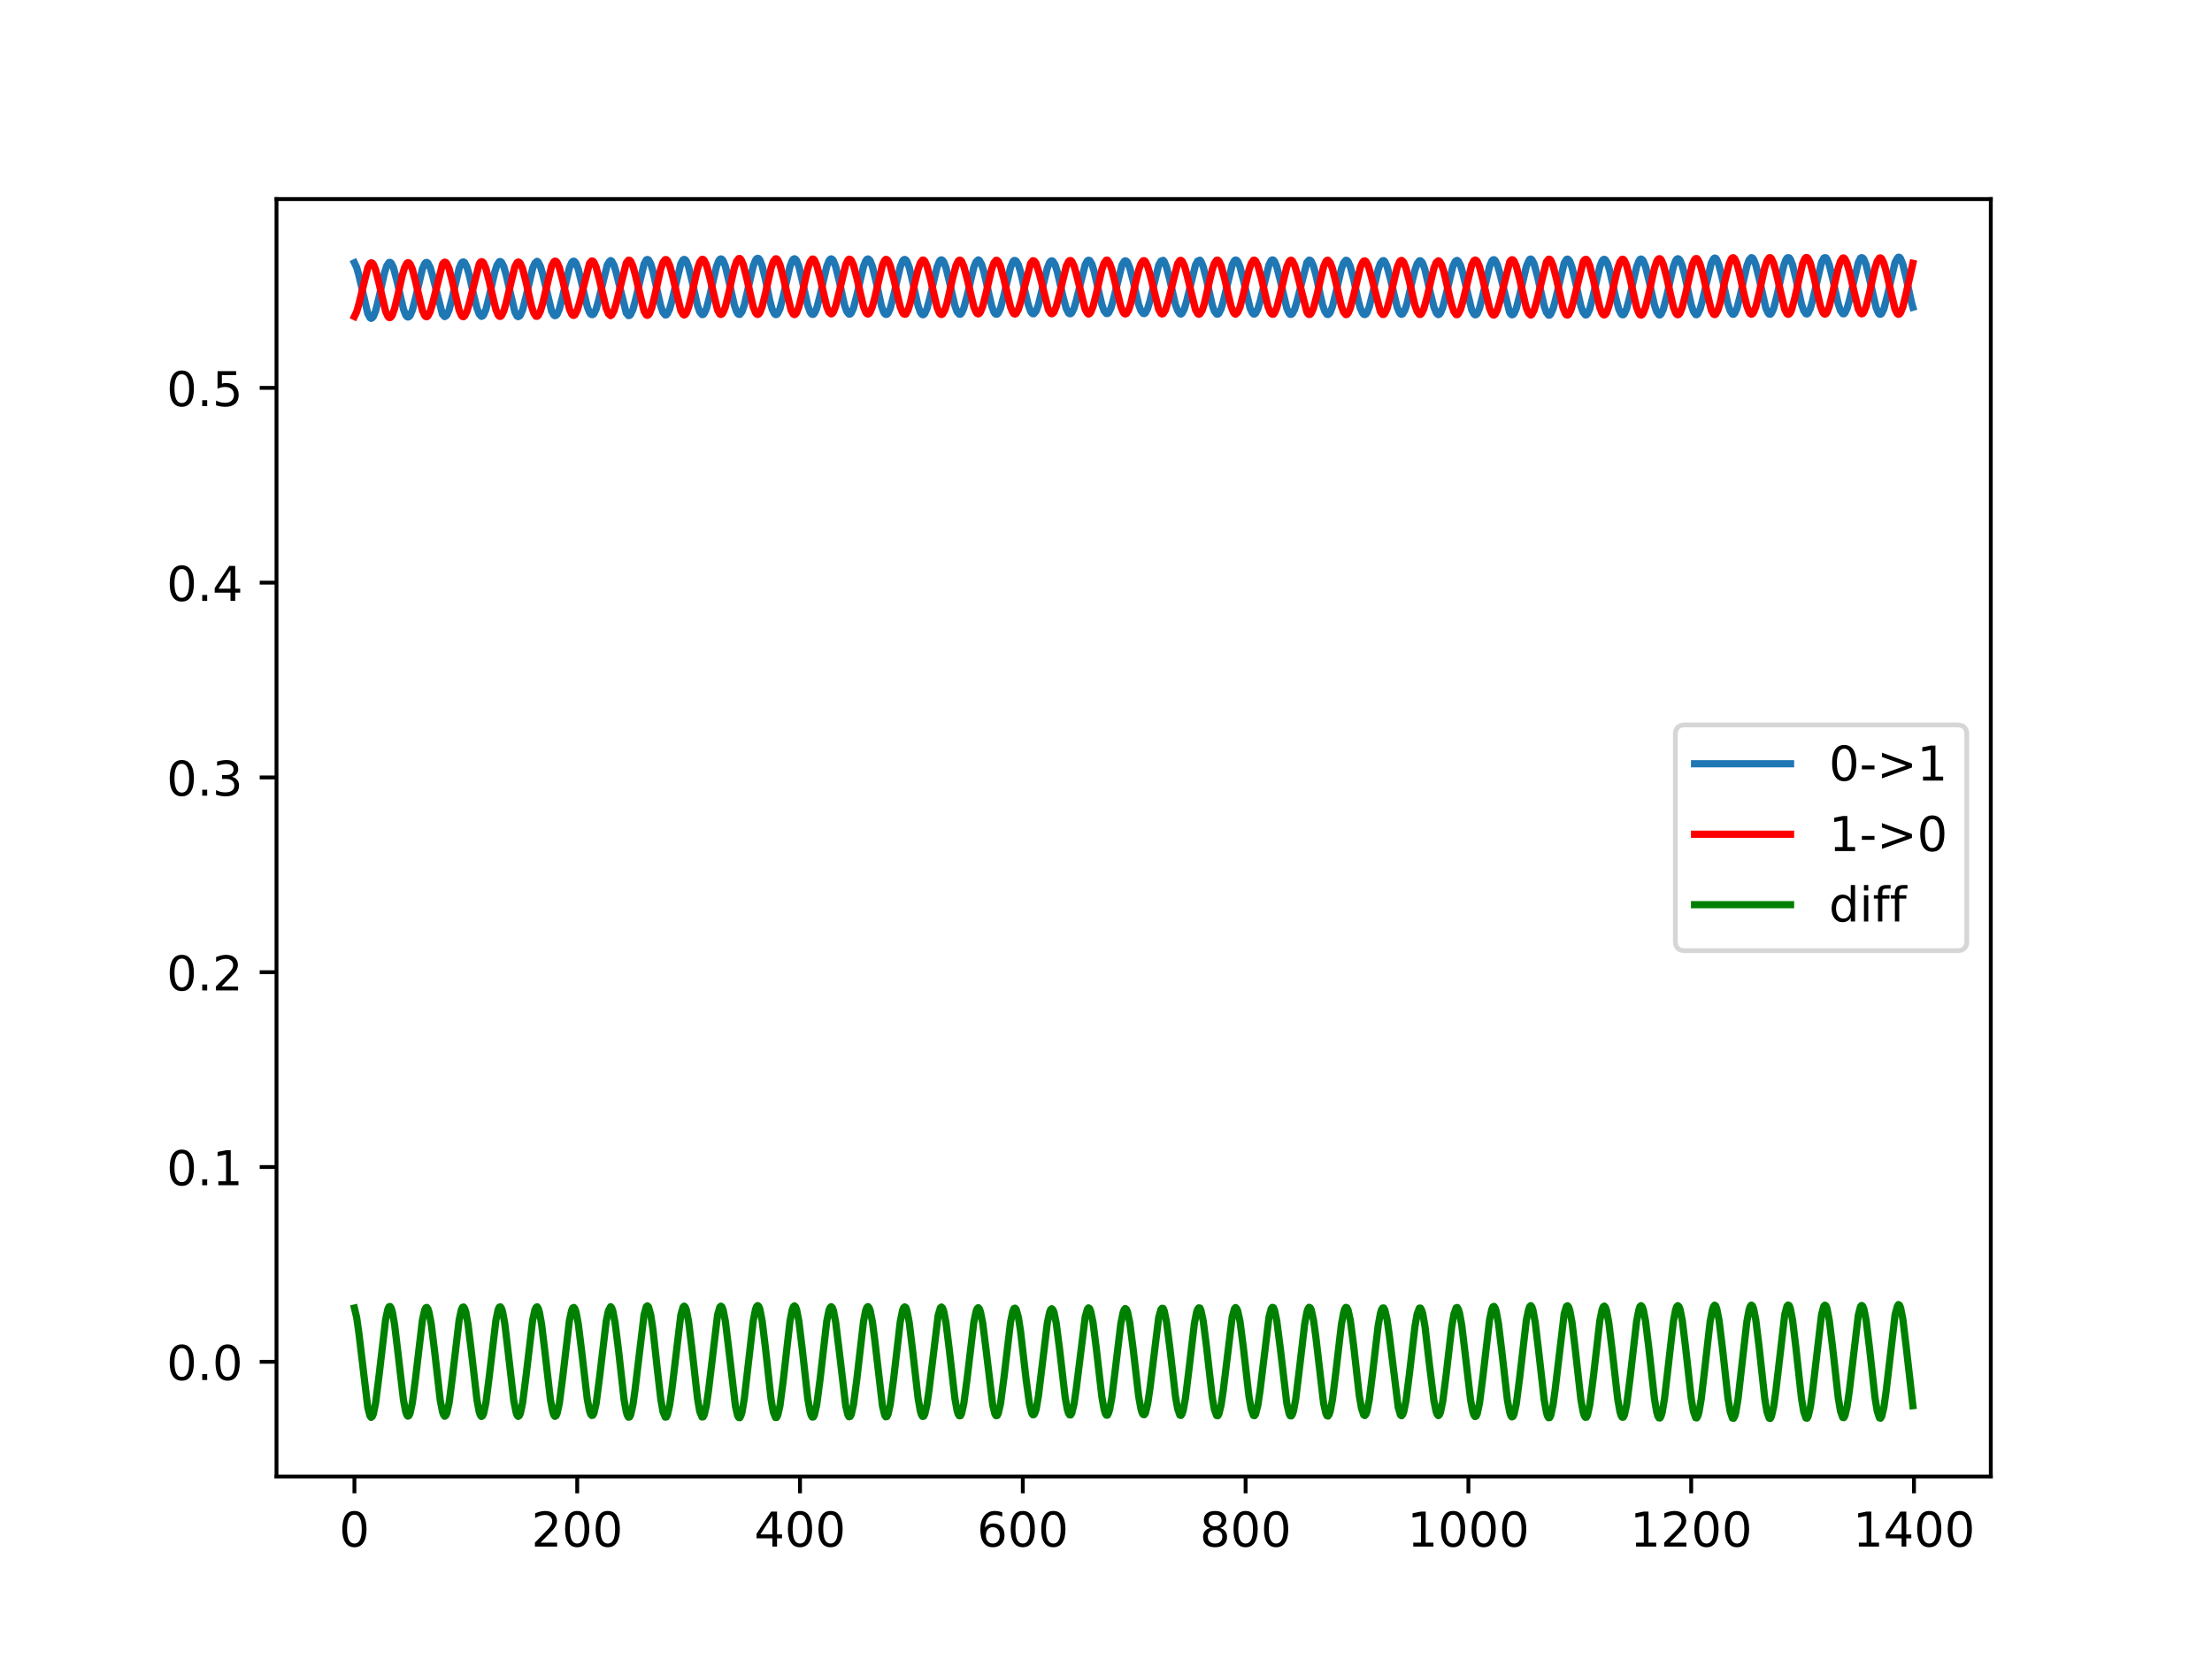 <?xml version="1.0" encoding="utf-8" standalone="no"?>
<!DOCTYPE svg PUBLIC "-//W3C//DTD SVG 1.1//EN"
  "http://www.w3.org/Graphics/SVG/1.1/DTD/svg11.dtd">
<!-- Created with matplotlib (https://matplotlib.org/) -->
<svg height="345.6pt" version="1.1" viewBox="0 0 460.8 345.6" width="460.8pt" xmlns="http://www.w3.org/2000/svg" xmlns:xlink="http://www.w3.org/1999/xlink">
 <defs>
  <style type="text/css">
*{stroke-linecap:butt;stroke-linejoin:round;}
  </style>
 </defs>
 <g id="figure_1">
  <g id="patch_1">
   <path d="M 0 345.6 
L 460.8 345.6 
L 460.8 0 
L 0 0 
z
" style="fill:#ffffff;"/>
  </g>
  <g id="axes_1">
   <g id="patch_2">
    <path d="M 57.6 307.584 
L 414.72 307.584 
L 414.72 41.472 
L 57.6 41.472 
z
" style="fill:#ffffff;"/>
   </g>
   <g id="matplotlib.axis_1">
    <g id="xtick_1">
     <g id="line2d_1">
      <defs>
       <path d="M 0 0 
L 0 3.5 
" id="mb3ea1d8e1c" style="stroke:#000000;stroke-width:0.8;"/>
      </defs>
      <g>
       <use style="stroke:#000000;stroke-width:0.8;" x="73.833" xlink:href="#mb3ea1d8e1c" y="307.584"/>
      </g>
     </g>
     <g id="text_1">
      <!-- 0 -->
      <defs>
       <path d="M 31.781 66.406 
Q 24.172 66.406 20.328 58.906 
Q 16.5 51.422 16.5 36.375 
Q 16.5 21.391 20.328 13.891 
Q 24.172 6.391 31.781 6.391 
Q 39.453 6.391 43.281 13.891 
Q 47.125 21.391 47.125 36.375 
Q 47.125 51.422 43.281 58.906 
Q 39.453 66.406 31.781 66.406 
z
M 31.781 74.219 
Q 44.047 74.219 50.516 64.516 
Q 56.984 54.828 56.984 36.375 
Q 56.984 17.969 50.516 8.266 
Q 44.047 -1.422 31.781 -1.422 
Q 19.531 -1.422 13.062 8.266 
Q 6.594 17.969 6.594 36.375 
Q 6.594 54.828 13.062 64.516 
Q 19.531 74.219 31.781 74.219 
z
" id="DejaVuSans-48"/>
      </defs>
      <g transform="translate(70.651 322.182)scale(0.1 -0.1)">
       <use xlink:href="#DejaVuSans-48"/>
      </g>
     </g>
    </g>
    <g id="xtick_2">
     <g id="line2d_2">
      <g>
       <use style="stroke:#000000;stroke-width:0.8;" x="120.245" xlink:href="#mb3ea1d8e1c" y="307.584"/>
      </g>
     </g>
     <g id="text_2">
      <!-- 200 -->
      <defs>
       <path d="M 19.188 8.297 
L 53.609 8.297 
L 53.609 0 
L 7.328 0 
L 7.328 8.297 
Q 12.938 14.109 22.625 23.891 
Q 32.328 33.688 34.812 36.531 
Q 39.547 41.844 41.422 45.531 
Q 43.312 49.219 43.312 52.781 
Q 43.312 58.594 39.234 62.25 
Q 35.156 65.922 28.609 65.922 
Q 23.969 65.922 18.812 64.312 
Q 13.672 62.703 7.812 59.422 
L 7.812 69.391 
Q 13.766 71.781 18.938 73 
Q 24.125 74.219 28.422 74.219 
Q 39.75 74.219 46.484 68.547 
Q 53.219 62.891 53.219 53.422 
Q 53.219 48.922 51.531 44.891 
Q 49.859 40.875 45.406 35.406 
Q 44.188 33.984 37.641 27.219 
Q 31.109 20.453 19.188 8.297 
z
" id="DejaVuSans-50"/>
      </defs>
      <g transform="translate(110.701 322.182)scale(0.1 -0.1)">
       <use xlink:href="#DejaVuSans-50"/>
       <use x="63.623" xlink:href="#DejaVuSans-48"/>
       <use x="127.246" xlink:href="#DejaVuSans-48"/>
      </g>
     </g>
    </g>
    <g id="xtick_3">
     <g id="line2d_3">
      <g>
       <use style="stroke:#000000;stroke-width:0.8;" x="166.657" xlink:href="#mb3ea1d8e1c" y="307.584"/>
      </g>
     </g>
     <g id="text_3">
      <!-- 400 -->
      <defs>
       <path d="M 37.797 64.312 
L 12.891 25.391 
L 37.797 25.391 
z
M 35.203 72.906 
L 47.609 72.906 
L 47.609 25.391 
L 58.016 25.391 
L 58.016 17.188 
L 47.609 17.188 
L 47.609 0 
L 37.797 0 
L 37.797 17.188 
L 4.891 17.188 
L 4.891 26.703 
z
" id="DejaVuSans-52"/>
      </defs>
      <g transform="translate(157.114 322.182)scale(0.1 -0.1)">
       <use xlink:href="#DejaVuSans-52"/>
       <use x="63.623" xlink:href="#DejaVuSans-48"/>
       <use x="127.246" xlink:href="#DejaVuSans-48"/>
      </g>
     </g>
    </g>
    <g id="xtick_4">
     <g id="line2d_4">
      <g>
       <use style="stroke:#000000;stroke-width:0.8;" x="213.07" xlink:href="#mb3ea1d8e1c" y="307.584"/>
      </g>
     </g>
     <g id="text_4">
      <!-- 600 -->
      <defs>
       <path d="M 33.016 40.375 
Q 26.375 40.375 22.484 35.828 
Q 18.609 31.297 18.609 23.391 
Q 18.609 15.531 22.484 10.953 
Q 26.375 6.391 33.016 6.391 
Q 39.656 6.391 43.531 10.953 
Q 47.406 15.531 47.406 23.391 
Q 47.406 31.297 43.531 35.828 
Q 39.656 40.375 33.016 40.375 
z
M 52.594 71.297 
L 52.594 62.312 
Q 48.875 64.062 45.094 64.984 
Q 41.312 65.922 37.594 65.922 
Q 27.828 65.922 22.672 59.328 
Q 17.531 52.734 16.797 39.406 
Q 19.672 43.656 24.016 45.922 
Q 28.375 48.188 33.594 48.188 
Q 44.578 48.188 50.953 41.516 
Q 57.328 34.859 57.328 23.391 
Q 57.328 12.156 50.688 5.359 
Q 44.047 -1.422 33.016 -1.422 
Q 20.359 -1.422 13.672 8.266 
Q 6.984 17.969 6.984 36.375 
Q 6.984 53.656 15.188 63.938 
Q 23.391 74.219 37.203 74.219 
Q 40.922 74.219 44.703 73.484 
Q 48.484 72.75 52.594 71.297 
z
" id="DejaVuSans-54"/>
      </defs>
      <g transform="translate(203.526 322.182)scale(0.1 -0.1)">
       <use xlink:href="#DejaVuSans-54"/>
       <use x="63.623" xlink:href="#DejaVuSans-48"/>
       <use x="127.246" xlink:href="#DejaVuSans-48"/>
      </g>
     </g>
    </g>
    <g id="xtick_5">
     <g id="line2d_5">
      <g>
       <use style="stroke:#000000;stroke-width:0.8;" x="259.482" xlink:href="#mb3ea1d8e1c" y="307.584"/>
      </g>
     </g>
     <g id="text_5">
      <!-- 800 -->
      <defs>
       <path d="M 31.781 34.625 
Q 24.75 34.625 20.719 30.859 
Q 16.703 27.094 16.703 20.516 
Q 16.703 13.922 20.719 10.156 
Q 24.75 6.391 31.781 6.391 
Q 38.812 6.391 42.859 10.172 
Q 46.922 13.969 46.922 20.516 
Q 46.922 27.094 42.891 30.859 
Q 38.875 34.625 31.781 34.625 
z
M 21.922 38.812 
Q 15.578 40.375 12.031 44.719 
Q 8.5 49.078 8.5 55.328 
Q 8.5 64.062 14.719 69.141 
Q 20.953 74.219 31.781 74.219 
Q 42.672 74.219 48.875 69.141 
Q 55.078 64.062 55.078 55.328 
Q 55.078 49.078 51.531 44.719 
Q 48 40.375 41.703 38.812 
Q 48.828 37.156 52.797 32.312 
Q 56.781 27.484 56.781 20.516 
Q 56.781 9.906 50.312 4.234 
Q 43.844 -1.422 31.781 -1.422 
Q 19.734 -1.422 13.25 4.234 
Q 6.781 9.906 6.781 20.516 
Q 6.781 27.484 10.781 32.312 
Q 14.797 37.156 21.922 38.812 
z
M 18.312 54.391 
Q 18.312 48.734 21.844 45.562 
Q 25.391 42.391 31.781 42.391 
Q 38.141 42.391 41.719 45.562 
Q 45.312 48.734 45.312 54.391 
Q 45.312 60.062 41.719 63.234 
Q 38.141 66.406 31.781 66.406 
Q 25.391 66.406 21.844 63.234 
Q 18.312 60.062 18.312 54.391 
z
" id="DejaVuSans-56"/>
      </defs>
      <g transform="translate(249.938 322.182)scale(0.1 -0.1)">
       <use xlink:href="#DejaVuSans-56"/>
       <use x="63.623" xlink:href="#DejaVuSans-48"/>
       <use x="127.246" xlink:href="#DejaVuSans-48"/>
      </g>
     </g>
    </g>
    <g id="xtick_6">
     <g id="line2d_6">
      <g>
       <use style="stroke:#000000;stroke-width:0.8;" x="305.895" xlink:href="#mb3ea1d8e1c" y="307.584"/>
      </g>
     </g>
     <g id="text_6">
      <!-- 1000 -->
      <defs>
       <path d="M 12.406 8.297 
L 28.516 8.297 
L 28.516 63.922 
L 10.984 60.406 
L 10.984 69.391 
L 28.422 72.906 
L 38.281 72.906 
L 38.281 8.297 
L 54.391 8.297 
L 54.391 0 
L 12.406 0 
z
" id="DejaVuSans-49"/>
      </defs>
      <g transform="translate(293.17 322.182)scale(0.1 -0.1)">
       <use xlink:href="#DejaVuSans-49"/>
       <use x="63.623" xlink:href="#DejaVuSans-48"/>
       <use x="127.246" xlink:href="#DejaVuSans-48"/>
       <use x="190.869" xlink:href="#DejaVuSans-48"/>
      </g>
     </g>
    </g>
    <g id="xtick_7">
     <g id="line2d_7">
      <g>
       <use style="stroke:#000000;stroke-width:0.8;" x="352.307" xlink:href="#mb3ea1d8e1c" y="307.584"/>
      </g>
     </g>
     <g id="text_7">
      <!-- 1200 -->
      <g transform="translate(339.582 322.182)scale(0.1 -0.1)">
       <use xlink:href="#DejaVuSans-49"/>
       <use x="63.623" xlink:href="#DejaVuSans-50"/>
       <use x="127.246" xlink:href="#DejaVuSans-48"/>
       <use x="190.869" xlink:href="#DejaVuSans-48"/>
      </g>
     </g>
    </g>
    <g id="xtick_8">
     <g id="line2d_8">
      <g>
       <use style="stroke:#000000;stroke-width:0.8;" x="398.719" xlink:href="#mb3ea1d8e1c" y="307.584"/>
      </g>
     </g>
     <g id="text_8">
      <!-- 1400 -->
      <g transform="translate(385.994 322.182)scale(0.1 -0.1)">
       <use xlink:href="#DejaVuSans-49"/>
       <use x="63.623" xlink:href="#DejaVuSans-52"/>
       <use x="127.246" xlink:href="#DejaVuSans-48"/>
       <use x="190.869" xlink:href="#DejaVuSans-48"/>
      </g>
     </g>
    </g>
   </g>
   <g id="matplotlib.axis_2">
    <g id="ytick_1">
     <g id="line2d_9">
      <defs>
       <path d="M 0 0 
L -3.5 0 
" id="m612d219855" style="stroke:#000000;stroke-width:0.8;"/>
      </defs>
      <g>
       <use style="stroke:#000000;stroke-width:0.8;" x="57.6" xlink:href="#m612d219855" y="283.682"/>
      </g>
     </g>
     <g id="text_9">
      <!-- 0.0 -->
      <defs>
       <path d="M 10.688 12.406 
L 21 12.406 
L 21 0 
L 10.688 0 
z
" id="DejaVuSans-46"/>
      </defs>
      <g transform="translate(34.697 287.482)scale(0.1 -0.1)">
       <use xlink:href="#DejaVuSans-48"/>
       <use x="63.623" xlink:href="#DejaVuSans-46"/>
       <use x="95.41" xlink:href="#DejaVuSans-48"/>
      </g>
     </g>
    </g>
    <g id="ytick_2">
     <g id="line2d_10">
      <g>
       <use style="stroke:#000000;stroke-width:0.8;" x="57.6" xlink:href="#m612d219855" y="243.107"/>
      </g>
     </g>
     <g id="text_10">
      <!-- 0.1 -->
      <g transform="translate(34.697 246.906)scale(0.1 -0.1)">
       <use xlink:href="#DejaVuSans-48"/>
       <use x="63.623" xlink:href="#DejaVuSans-46"/>
       <use x="95.41" xlink:href="#DejaVuSans-49"/>
      </g>
     </g>
    </g>
    <g id="ytick_3">
     <g id="line2d_11">
      <g>
       <use style="stroke:#000000;stroke-width:0.8;" x="57.6" xlink:href="#m612d219855" y="202.531"/>
      </g>
     </g>
     <g id="text_11">
      <!-- 0.2 -->
      <g transform="translate(34.697 206.33)scale(0.1 -0.1)">
       <use xlink:href="#DejaVuSans-48"/>
       <use x="63.623" xlink:href="#DejaVuSans-46"/>
       <use x="95.41" xlink:href="#DejaVuSans-50"/>
      </g>
     </g>
    </g>
    <g id="ytick_4">
     <g id="line2d_12">
      <g>
       <use style="stroke:#000000;stroke-width:0.8;" x="57.6" xlink:href="#m612d219855" y="161.955"/>
      </g>
     </g>
     <g id="text_12">
      <!-- 0.3 -->
      <defs>
       <path d="M 40.578 39.312 
Q 47.656 37.797 51.625 33 
Q 55.609 28.219 55.609 21.188 
Q 55.609 10.406 48.188 4.484 
Q 40.766 -1.422 27.094 -1.422 
Q 22.516 -1.422 17.656 -0.516 
Q 12.797 0.391 7.625 2.203 
L 7.625 11.719 
Q 11.719 9.328 16.594 8.109 
Q 21.484 6.891 26.812 6.891 
Q 36.078 6.891 40.938 10.547 
Q 45.797 14.203 45.797 21.188 
Q 45.797 27.641 41.281 31.266 
Q 36.766 34.906 28.719 34.906 
L 20.219 34.906 
L 20.219 43.016 
L 29.109 43.016 
Q 36.375 43.016 40.234 45.922 
Q 44.094 48.828 44.094 54.297 
Q 44.094 59.906 40.109 62.906 
Q 36.141 65.922 28.719 65.922 
Q 24.656 65.922 20.016 65.031 
Q 15.375 64.156 9.812 62.312 
L 9.812 71.094 
Q 15.438 72.656 20.344 73.438 
Q 25.25 74.219 29.594 74.219 
Q 40.828 74.219 47.359 69.109 
Q 53.906 64.016 53.906 55.328 
Q 53.906 49.266 50.438 45.094 
Q 46.969 40.922 40.578 39.312 
z
" id="DejaVuSans-51"/>
      </defs>
      <g transform="translate(34.697 165.754)scale(0.1 -0.1)">
       <use xlink:href="#DejaVuSans-48"/>
       <use x="63.623" xlink:href="#DejaVuSans-46"/>
       <use x="95.41" xlink:href="#DejaVuSans-51"/>
      </g>
     </g>
    </g>
    <g id="ytick_5">
     <g id="line2d_13">
      <g>
       <use style="stroke:#000000;stroke-width:0.8;" x="57.6" xlink:href="#m612d219855" y="121.379"/>
      </g>
     </g>
     <g id="text_13">
      <!-- 0.4 -->
      <g transform="translate(34.697 125.179)scale(0.1 -0.1)">
       <use xlink:href="#DejaVuSans-48"/>
       <use x="63.623" xlink:href="#DejaVuSans-46"/>
       <use x="95.41" xlink:href="#DejaVuSans-52"/>
      </g>
     </g>
    </g>
    <g id="ytick_6">
     <g id="line2d_14">
      <g>
       <use style="stroke:#000000;stroke-width:0.8;" x="57.6" xlink:href="#m612d219855" y="80.804"/>
      </g>
     </g>
     <g id="text_14">
      <!-- 0.5 -->
      <defs>
       <path d="M 10.797 72.906 
L 49.516 72.906 
L 49.516 64.594 
L 19.828 64.594 
L 19.828 46.734 
Q 21.969 47.469 24.109 47.828 
Q 26.266 48.188 28.422 48.188 
Q 40.625 48.188 47.75 41.5 
Q 54.891 34.812 54.891 23.391 
Q 54.891 11.625 47.562 5.094 
Q 40.234 -1.422 26.906 -1.422 
Q 22.312 -1.422 17.547 -0.641 
Q 12.797 0.141 7.719 1.703 
L 7.719 11.625 
Q 12.109 9.234 16.797 8.062 
Q 21.484 6.891 26.703 6.891 
Q 35.156 6.891 40.078 11.328 
Q 45.016 15.766 45.016 23.391 
Q 45.016 31 40.078 35.438 
Q 35.156 39.891 26.703 39.891 
Q 22.75 39.891 18.812 39.016 
Q 14.891 38.141 10.797 36.281 
z
" id="DejaVuSans-53"/>
      </defs>
      <g transform="translate(34.697 84.603)scale(0.1 -0.1)">
       <use xlink:href="#DejaVuSans-48"/>
       <use x="63.623" xlink:href="#DejaVuSans-46"/>
       <use x="95.41" xlink:href="#DejaVuSans-53"/>
      </g>
     </g>
    </g>
   </g>
   <g id="line2d_15">
    <path clip-path="url(#p053cbc440d)" d="M 73.833 54.746 
L 74.297 55.715 
L 74.761 57.345 
L 76.617 65.317 
L 77.082 66.191 
L 77.314 66.33 
L 77.546 66.206 
L 77.778 65.93 
L 78.242 64.796 
L 78.938 62.012 
L 80.098 56.81 
L 80.563 55.391 
L 81.027 54.689 
L 81.259 54.648 
L 81.491 54.815 
L 81.955 55.734 
L 82.651 58.346 
L 84.043 64.385 
L 84.508 65.601 
L 84.74 65.928 
L 84.972 66.047 
L 85.204 65.969 
L 85.436 65.72 
L 85.9 64.632 
L 86.596 61.943 
L 87.989 56.035 
L 88.453 54.968 
L 88.685 54.715 
L 88.917 54.663 
L 89.149 54.818 
L 89.613 55.708 
L 90.077 57.273 
L 92.166 65.462 
L 92.63 65.959 
L 92.862 65.858 
L 93.094 65.628 
L 93.558 64.544 
L 94.254 61.825 
L 95.647 55.904 
L 96.111 54.831 
L 96.343 54.605 
L 96.575 54.561 
L 96.807 54.726 
L 97.271 55.642 
L 97.735 57.227 
L 98.663 61.38 
L 99.36 64.199 
L 99.824 65.426 
L 100.288 65.907 
L 100.52 65.825 
L 100.752 65.587 
L 101.216 64.492 
L 101.912 61.764 
L 103.073 56.654 
L 103.537 55.235 
L 104.001 54.521 
L 104.233 54.474 
L 104.465 54.629 
L 104.929 55.505 
L 105.393 57.09 
L 107.25 64.982 
L 107.714 65.861 
L 107.946 65.965 
L 108.178 65.875 
L 108.41 65.635 
L 108.874 64.551 
L 109.57 61.819 
L 110.963 55.887 
L 111.427 54.828 
L 111.891 54.43 
L 112.123 54.592 
L 112.587 55.517 
L 113.051 57.085 
L 114.908 64.781 
L 115.372 65.649 
L 115.604 65.769 
L 115.836 65.699 
L 116.068 65.454 
L 116.532 64.368 
L 117.228 61.65 
L 118.621 55.772 
L 119.085 54.701 
L 119.317 54.453 
L 119.549 54.4 
L 119.781 54.552 
L 120.013 54.898 
L 120.477 56.13 
L 121.173 58.965 
L 122.334 63.867 
L 122.798 65.07 
L 123.03 65.411 
L 123.262 65.542 
L 123.494 65.536 
L 123.726 65.355 
L 124.19 64.371 
L 124.654 62.719 
L 126.511 55.169 
L 126.975 54.438 
L 127.207 54.277 
L 127.439 54.409 
L 127.903 55.247 
L 128.367 56.767 
L 130.456 65.197 
L 130.92 65.749 
L 131.152 65.719 
L 131.384 65.493 
L 131.848 64.465 
L 132.312 62.791 
L 134.169 55.008 
L 134.633 54.143 
L 134.865 54.046 
L 135.097 54.144 
L 135.561 54.953 
L 136.025 56.508 
L 136.954 60.731 
L 137.65 63.758 
L 138.114 65.072 
L 138.578 65.609 
L 138.81 65.591 
L 139.042 65.354 
L 139.506 64.347 
L 139.97 62.683 
L 141.827 54.938 
L 142.291 54.131 
L 142.523 54.032 
L 142.755 54.132 
L 142.987 54.431 
L 143.451 55.619 
L 144.147 58.468 
L 145.308 63.645 
L 145.772 64.982 
L 146.236 65.539 
L 146.468 65.522 
L 146.7 65.301 
L 147.164 64.285 
L 147.86 61.613 
L 149.253 55.528 
L 149.717 54.334 
L 149.949 54.027 
L 150.181 53.927 
L 150.413 54.019 
L 150.645 54.312 
L 151.109 55.477 
L 152.038 59.388 
L 152.966 63.539 
L 153.43 64.883 
L 153.662 65.312 
L 153.894 65.483 
L 154.126 65.501 
L 154.59 64.896 
L 155.054 63.526 
L 155.751 60.511 
L 156.911 55.427 
L 157.375 54.227 
L 157.607 53.914 
L 157.839 53.806 
L 158.071 53.874 
L 158.303 54.175 
L 158.767 55.374 
L 159.464 58.266 
L 160.392 62.732 
L 160.856 64.385 
L 161.32 65.348 
L 161.552 65.537 
L 161.784 65.526 
L 162.016 65.3 
L 162.48 64.3 
L 163.177 61.622 
L 164.569 55.5 
L 165.033 54.306 
L 165.265 53.999 
L 165.497 53.896 
L 165.729 54.001 
L 165.961 54.294 
L 166.425 55.485 
L 167.122 58.448 
L 168.282 63.651 
L 168.746 64.953 
L 168.978 65.331 
L 169.21 65.493 
L 169.442 65.478 
L 169.674 65.239 
L 170.138 64.215 
L 170.835 61.544 
L 172.227 55.488 
L 172.691 54.324 
L 172.923 54.024 
L 173.155 53.921 
L 173.387 54.028 
L 173.619 54.326 
L 174.083 55.517 
L 174.78 58.367 
L 175.94 63.619 
L 176.404 64.892 
L 176.868 65.448 
L 177.1 65.428 
L 177.332 65.216 
L 177.796 64.188 
L 178.493 61.521 
L 179.885 55.489 
L 180.349 54.331 
L 180.581 54.031 
L 180.813 53.936 
L 181.045 54.049 
L 181.277 54.339 
L 181.741 55.535 
L 182.438 58.371 
L 183.598 63.657 
L 184.062 64.968 
L 184.294 65.346 
L 184.526 65.504 
L 184.758 65.482 
L 184.99 65.267 
L 185.454 64.243 
L 186.151 61.592 
L 187.543 55.573 
L 188.007 54.421 
L 188.239 54.125 
L 188.471 54.037 
L 188.703 54.146 
L 188.935 54.462 
L 189.4 55.659 
L 189.864 57.547 
L 191.256 63.712 
L 191.72 65.028 
L 191.952 65.404 
L 192.184 65.563 
L 192.416 65.536 
L 192.648 65.311 
L 193.113 64.287 
L 193.809 61.629 
L 195.201 55.648 
L 195.665 54.506 
L 195.897 54.21 
L 196.129 54.121 
L 196.361 54.248 
L 196.593 54.556 
L 197.058 55.738 
L 197.754 58.591 
L 198.914 63.669 
L 199.378 64.955 
L 199.842 65.465 
L 200.074 65.464 
L 200.306 65.246 
L 200.771 64.215 
L 201.467 61.604 
L 202.859 55.692 
L 203.323 54.557 
L 203.787 54.134 
L 204.019 54.244 
L 204.484 55.066 
L 204.948 56.555 
L 206.108 61.684 
L 206.572 63.688 
L 207.036 64.954 
L 207.268 65.314 
L 207.5 65.457 
L 207.732 65.438 
L 207.964 65.213 
L 208.429 64.196 
L 209.125 61.566 
L 210.517 55.686 
L 210.981 54.566 
L 211.213 54.278 
L 211.445 54.257 
L 211.677 54.374 
L 212.142 55.149 
L 212.606 56.656 
L 213.534 60.69 
L 214.23 63.583 
L 214.694 64.851 
L 214.926 65.208 
L 215.158 65.361 
L 215.39 65.347 
L 215.855 64.79 
L 216.319 63.486 
L 217.015 60.642 
L 218.175 55.838 
L 218.639 54.712 
L 218.871 54.418 
L 219.103 54.323 
L 219.336 54.426 
L 219.8 55.155 
L 220.264 56.633 
L 221.424 61.695 
L 222.12 64.284 
L 222.584 65.199 
L 222.816 65.358 
L 223.049 65.35 
L 223.281 65.15 
L 223.745 64.199 
L 224.209 62.613 
L 226.065 55.115 
L 226.529 54.313 
L 226.761 54.205 
L 226.994 54.255 
L 227.458 55.008 
L 227.922 56.484 
L 228.85 60.562 
L 229.546 63.489 
L 230.01 64.763 
L 230.474 65.318 
L 230.707 65.319 
L 230.939 65.164 
L 231.403 64.245 
L 231.867 62.681 
L 233.723 55.229 
L 234.187 54.432 
L 234.42 54.318 
L 234.652 54.405 
L 234.884 54.649 
L 235.348 55.781 
L 236.044 58.488 
L 237.204 63.455 
L 237.668 64.708 
L 238.133 65.294 
L 238.365 65.332 
L 238.597 65.206 
L 239.061 64.317 
L 239.525 62.775 
L 241.381 55.231 
L 241.846 54.399 
L 242.31 54.231 
L 242.542 54.501 
L 243.006 55.64 
L 243.702 58.354 
L 244.862 63.45 
L 245.326 64.707 
L 245.791 65.374 
L 246.023 65.423 
L 246.255 65.253 
L 246.719 64.351 
L 247.183 62.794 
L 249.039 55.213 
L 249.504 54.375 
L 249.968 54.199 
L 250.2 54.473 
L 250.664 55.6 
L 251.36 58.319 
L 252.52 63.511 
L 252.984 64.832 
L 253.449 65.423 
L 253.681 65.449 
L 253.913 65.273 
L 254.377 64.351 
L 254.841 62.773 
L 256.697 55.138 
L 257.162 54.289 
L 257.394 54.157 
L 257.626 54.228 
L 257.858 54.499 
L 258.322 55.586 
L 259.018 58.324 
L 260.41 64.18 
L 260.875 65.169 
L 261.107 65.402 
L 261.339 65.423 
L 261.571 65.258 
L 262.035 64.35 
L 262.499 62.79 
L 264.356 55.131 
L 264.82 54.265 
L 265.052 54.133 
L 265.284 54.196 
L 265.516 54.461 
L 265.98 55.588 
L 266.676 58.308 
L 268.069 64.242 
L 268.533 65.251 
L 268.765 65.493 
L 268.997 65.489 
L 269.229 65.333 
L 269.693 64.454 
L 270.157 62.896 
L 272.246 54.69 
L 272.71 54.182 
L 272.942 54.231 
L 273.174 54.454 
L 273.638 55.519 
L 274.102 57.186 
L 275.494 63.432 
L 275.959 64.801 
L 276.423 65.478 
L 276.655 65.524 
L 276.887 65.372 
L 277.119 65.038 
L 277.583 63.808 
L 278.279 60.999 
L 279.44 56.009 
L 279.904 54.741 
L 280.368 54.215 
L 280.6 54.259 
L 280.832 54.499 
L 281.296 55.529 
L 281.992 58.191 
L 282.92 62.507 
L 283.385 64.213 
L 283.849 65.204 
L 284.081 65.469 
L 284.313 65.533 
L 284.545 65.427 
L 284.777 65.118 
L 285.241 63.932 
L 285.937 61.163 
L 287.098 56.146 
L 287.562 54.877 
L 288.026 54.319 
L 288.258 54.291 
L 288.49 54.506 
L 288.954 55.515 
L 289.65 58.113 
L 291.043 63.967 
L 291.507 65.089 
L 291.739 65.395 
L 291.971 65.488 
L 292.203 65.381 
L 292.667 64.597 
L 293.131 63.15 
L 294.059 59.114 
L 294.756 56.244 
L 295.22 54.936 
L 295.684 54.332 
L 295.916 54.327 
L 296.148 54.522 
L 296.38 54.88 
L 296.844 56.193 
L 297.772 60.211 
L 298.701 63.942 
L 299.165 65.084 
L 299.397 65.412 
L 299.629 65.547 
L 299.861 65.448 
L 300.093 65.169 
L 300.557 64.035 
L 301.253 61.32 
L 302.646 55.539 
L 303.11 54.533 
L 303.342 54.31 
L 303.574 54.252 
L 303.806 54.438 
L 304.27 55.325 
L 304.734 56.92 
L 306.591 64.573 
L 307.055 65.428 
L 307.287 65.587 
L 307.519 65.538 
L 307.751 65.299 
L 308.215 64.191 
L 308.911 61.452 
L 310.304 55.485 
L 310.768 54.392 
L 311 54.139 
L 311.232 54.095 
L 311.464 54.256 
L 311.928 55.187 
L 312.392 56.738 
L 314.481 65.067 
L 314.713 65.433 
L 314.945 65.588 
L 315.177 65.537 
L 315.409 65.301 
L 315.873 64.238 
L 316.569 61.536 
L 317.962 55.52 
L 318.426 54.398 
L 318.658 54.03 
L 318.89 53.956 
L 319.122 54.1 
L 319.586 54.984 
L 320.282 57.565 
L 321.675 63.764 
L 322.139 65.063 
L 322.603 65.661 
L 322.835 65.641 
L 323.067 65.395 
L 323.531 64.319 
L 323.995 62.61 
L 325.852 54.806 
L 326.316 54.048 
L 326.548 53.971 
L 326.78 54.102 
L 327.012 54.439 
L 327.476 55.682 
L 328.173 58.608 
L 329.333 63.781 
L 329.797 65.042 
L 330.261 65.607 
L 330.493 65.592 
L 330.725 65.356 
L 331.189 64.302 
L 331.886 61.588 
L 333.278 55.528 
L 333.742 54.382 
L 333.974 54.092 
L 334.206 54.01 
L 334.438 54.135 
L 334.902 54.953 
L 335.366 56.496 
L 336.527 61.744 
L 337.223 64.387 
L 337.687 65.362 
L 337.919 65.562 
L 338.151 65.578 
L 338.383 65.374 
L 338.847 64.331 
L 339.544 61.643 
L 340.936 55.582 
L 341.4 54.404 
L 341.632 54.051 
L 341.864 53.954 
L 342.096 54.063 
L 342.328 54.346 
L 342.792 55.518 
L 343.489 58.335 
L 344.649 63.564 
L 345.113 64.937 
L 345.577 65.588 
L 345.809 65.612 
L 346.041 65.408 
L 346.505 64.404 
L 347.202 61.707 
L 348.594 55.546 
L 349.058 54.323 
L 349.29 53.989 
L 349.522 53.89 
L 349.754 53.979 
L 349.986 54.242 
L 350.45 55.375 
L 350.915 57.154 
L 352.307 63.486 
L 352.771 64.858 
L 353.235 65.539 
L 353.467 65.557 
L 353.699 65.351 
L 354.163 64.36 
L 354.628 62.696 
L 356.484 54.823 
L 356.948 53.924 
L 357.18 53.755 
L 357.412 53.813 
L 357.644 54.114 
L 358.109 55.288 
L 358.805 58.104 
L 359.965 63.374 
L 360.429 64.762 
L 360.893 65.44 
L 361.125 65.477 
L 361.357 65.276 
L 361.821 64.275 
L 362.518 61.588 
L 363.91 55.372 
L 364.374 54.141 
L 364.838 53.661 
L 365.07 53.743 
L 365.302 54.027 
L 365.767 55.202 
L 366.463 58.029 
L 367.855 64.172 
L 368.319 65.188 
L 368.551 65.433 
L 368.783 65.47 
L 369.015 65.277 
L 369.48 64.275 
L 370.176 61.587 
L 371.568 55.363 
L 372.032 54.115 
L 372.264 53.771 
L 372.496 53.666 
L 372.728 53.71 
L 372.96 54.004 
L 373.425 55.18 
L 374.121 58.087 
L 375.281 63.352 
L 375.745 64.706 
L 376.209 65.362 
L 376.441 65.407 
L 376.673 65.226 
L 377.138 64.237 
L 377.602 62.568 
L 379.458 54.634 
L 379.922 53.765 
L 380.154 53.663 
L 380.386 53.71 
L 380.619 54.019 
L 381.083 55.223 
L 381.779 58.081 
L 382.939 63.328 
L 383.403 64.687 
L 383.867 65.349 
L 384.099 65.381 
L 384.331 65.198 
L 384.796 64.2 
L 385.26 62.566 
L 387.116 54.709 
L 387.58 53.772 
L 387.812 53.663 
L 388.044 53.745 
L 388.277 54.002 
L 388.741 55.167 
L 389.437 58.018 
L 390.829 64.109 
L 391.293 65.181 
L 391.525 65.44 
L 391.757 65.472 
L 391.99 65.305 
L 392.454 64.335 
L 393.15 61.672 
L 394.774 54.685 
L 395.238 53.819 
L 395.47 53.568 
L 395.703 53.611 
L 395.935 53.901 
L 396.399 55.061 
L 397.095 57.947 
L 398.255 63.232 
L 398.487 64.011 
L 398.487 64.011 
" style="fill:none;stroke:#1f77b4;stroke-linecap:square;stroke-width:1.5;"/>
   </g>
   <g id="line2d_16">
    <path clip-path="url(#p053cbc440d)" d="M 73.833 65.935 
L 74.297 64.969 
L 74.761 63.351 
L 76.617 55.759 
L 77.082 54.882 
L 77.314 54.743 
L 77.546 54.807 
L 77.778 55.059 
L 78.242 56.168 
L 78.938 58.921 
L 80.33 64.831 
L 80.795 65.893 
L 81.027 66.138 
L 81.259 66.17 
L 81.491 65.997 
L 81.723 65.628 
L 82.187 64.309 
L 82.883 61.433 
L 83.811 57.307 
L 84.276 55.751 
L 84.74 54.863 
L 84.972 54.713 
L 85.204 54.763 
L 85.436 55.019 
L 85.9 56.077 
L 86.596 58.747 
L 87.989 64.661 
L 88.453 65.699 
L 88.685 65.942 
L 88.917 65.987 
L 89.149 65.824 
L 89.613 64.924 
L 90.077 63.37 
L 92.166 55.088 
L 92.398 54.747 
L 92.63 54.605 
L 92.862 54.667 
L 93.094 54.932 
L 93.558 55.988 
L 94.254 58.714 
L 95.647 64.611 
L 96.111 65.691 
L 96.343 65.938 
L 96.575 65.972 
L 96.807 65.797 
L 97.271 64.871 
L 97.735 63.281 
L 99.824 54.993 
L 100.056 54.648 
L 100.288 54.505 
L 100.52 54.564 
L 100.752 54.818 
L 101.216 55.906 
L 101.912 58.607 
L 103.305 64.504 
L 103.769 65.629 
L 104.001 65.876 
L 104.233 65.922 
L 104.465 65.76 
L 104.929 64.844 
L 105.393 63.273 
L 107.25 55.561 
L 107.714 54.723 
L 107.946 54.582 
L 108.178 54.651 
L 108.41 54.909 
L 108.874 56.003 
L 109.57 58.717 
L 110.731 63.808 
L 111.195 65.194 
L 111.659 65.879 
L 111.891 65.891 
L 112.123 65.723 
L 112.587 64.798 
L 113.051 63.205 
L 114.908 55.442 
L 115.372 54.546 
L 115.604 54.392 
L 115.836 54.451 
L 116.068 54.711 
L 116.532 55.784 
L 117.228 58.462 
L 118.621 64.367 
L 119.085 65.424 
L 119.317 65.669 
L 119.549 65.711 
L 119.781 65.554 
L 120.245 64.653 
L 120.709 63.116 
L 122.798 54.883 
L 123.262 54.359 
L 123.494 54.398 
L 123.726 54.634 
L 124.19 55.672 
L 124.886 58.357 
L 126.279 64.218 
L 126.743 65.348 
L 127.207 65.754 
L 127.439 65.614 
L 127.903 64.742 
L 128.367 63.207 
L 130.456 54.787 
L 130.92 54.207 
L 131.152 54.215 
L 131.384 54.426 
L 131.848 55.46 
L 132.312 57.126 
L 134.169 64.815 
L 134.633 65.61 
L 134.865 65.699 
L 135.097 65.574 
L 135.329 65.253 
L 135.793 64.064 
L 136.489 61.184 
L 137.65 55.993 
L 138.114 54.661 
L 138.578 54.076 
L 138.81 54.083 
L 139.042 54.292 
L 139.506 55.298 
L 139.97 56.938 
L 141.827 64.704 
L 142.291 65.495 
L 142.523 65.623 
L 142.755 65.507 
L 142.987 65.188 
L 143.451 63.985 
L 144.147 61.132 
L 145.308 55.955 
L 145.772 54.609 
L 146.236 54.032 
L 146.468 54.037 
L 146.7 54.249 
L 147.164 55.231 
L 147.628 56.874 
L 149.485 64.607 
L 149.949 65.418 
L 150.181 65.515 
L 150.413 65.403 
L 150.645 65.092 
L 151.109 63.905 
L 151.806 61.069 
L 152.966 55.829 
L 153.43 54.476 
L 153.894 53.866 
L 154.126 53.848 
L 154.358 54.064 
L 154.822 55.075 
L 155.519 57.796 
L 156.911 63.926 
L 157.375 65.109 
L 157.607 65.41 
L 157.839 65.512 
L 158.071 65.402 
L 158.303 65.099 
L 158.767 63.903 
L 159.464 61.068 
L 160.624 55.872 
L 161.088 54.51 
L 161.552 53.917 
L 161.784 53.921 
L 162.016 54.134 
L 162.48 55.143 
L 162.944 56.86 
L 164.801 64.635 
L 165.265 65.442 
L 165.497 65.545 
L 165.729 65.435 
L 165.961 65.118 
L 166.425 63.919 
L 167.122 61.088 
L 168.282 55.913 
L 168.746 54.561 
L 169.21 53.97 
L 169.442 53.976 
L 169.674 54.194 
L 170.138 55.228 
L 170.835 57.874 
L 172.227 63.913 
L 172.691 65.037 
L 173.155 65.399 
L 173.387 65.298 
L 173.619 64.985 
L 174.083 63.787 
L 174.78 60.994 
L 176.172 55.164 
L 176.636 54.187 
L 176.868 53.988 
L 177.1 54.031 
L 177.332 54.218 
L 177.796 55.231 
L 178.493 57.878 
L 179.885 63.899 
L 180.349 65.051 
L 180.581 65.345 
L 180.813 65.435 
L 181.045 65.318 
L 181.277 64.997 
L 181.741 63.832 
L 182.206 62.098 
L 183.83 55.213 
L 184.294 54.226 
L 184.526 54.03 
L 184.758 54.075 
L 184.99 54.292 
L 185.454 55.323 
L 186.151 57.976 
L 187.543 63.942 
L 188.007 65.088 
L 188.239 65.381 
L 188.471 65.47 
L 188.703 65.434 
L 189.167 64.592 
L 189.632 63.075 
L 190.56 58.998 
L 191.256 56.088 
L 191.72 54.779 
L 192.184 54.173 
L 192.416 54.186 
L 192.648 54.399 
L 193.113 55.407 
L 193.809 58.038 
L 195.201 64.018 
L 195.665 65.151 
L 195.897 65.438 
L 196.129 65.524 
L 196.361 65.413 
L 196.826 64.602 
L 197.29 63.099 
L 198.45 57.941 
L 199.146 55.344 
L 199.61 54.383 
L 199.842 54.213 
L 200.074 54.217 
L 200.306 54.427 
L 200.771 55.451 
L 201.467 58.043 
L 202.859 63.904 
L 203.323 65.025 
L 203.555 65.311 
L 203.787 65.401 
L 204.019 65.286 
L 204.251 64.973 
L 204.716 63.802 
L 205.412 61.065 
L 206.572 56.074 
L 207.036 54.785 
L 207.5 54.218 
L 207.732 54.24 
L 207.964 54.464 
L 208.429 55.473 
L 209.125 58.107 
L 210.517 63.952 
L 210.981 65.069 
L 211.213 65.348 
L 211.445 65.427 
L 211.677 65.305 
L 212.142 64.47 
L 212.606 62.986 
L 214.694 54.875 
L 215.158 54.312 
L 215.39 54.339 
L 215.623 54.541 
L 215.855 54.931 
L 216.551 57.157 
L 218.407 64.552 
L 218.871 65.284 
L 219.103 65.375 
L 219.336 65.269 
L 219.568 65.013 
L 220.032 63.87 
L 220.728 61.211 
L 222.12 55.452 
L 222.584 54.496 
L 222.816 54.294 
L 223.049 54.267 
L 223.281 54.47 
L 223.745 55.42 
L 224.209 57.008 
L 226.065 64.477 
L 226.529 65.27 
L 226.761 65.434 
L 226.994 65.326 
L 227.226 65.024 
L 227.69 63.883 
L 228.386 61.143 
L 229.546 56.123 
L 230.01 54.801 
L 230.474 54.192 
L 230.707 54.193 
L 231.171 54.888 
L 231.635 56.205 
L 232.331 59.028 
L 233.491 63.856 
L 233.955 64.997 
L 234.187 65.301 
L 234.42 65.409 
L 234.652 65.323 
L 235.116 64.617 
L 235.58 63.16 
L 236.508 59.139 
L 237.204 56.253 
L 237.668 54.933 
L 238.133 54.313 
L 238.365 54.295 
L 238.597 54.469 
L 239.061 55.424 
L 239.525 56.971 
L 241.381 64.492 
L 241.846 65.291 
L 242.078 65.417 
L 242.31 65.335 
L 242.774 64.617 
L 243.47 62.254 
L 245.326 54.898 
L 245.791 54.262 
L 246.023 54.236 
L 246.255 54.414 
L 246.719 55.33 
L 247.183 56.933 
L 249.039 64.52 
L 249.504 65.347 
L 249.736 65.473 
L 249.968 65.388 
L 250.432 64.668 
L 250.896 63.223 
L 251.824 59.146 
L 252.52 56.208 
L 252.984 54.852 
L 253.449 54.216 
L 253.681 54.192 
L 253.913 54.375 
L 254.377 55.303 
L 255.073 57.878 
L 256.465 63.83 
L 256.93 65.012 
L 257.162 65.341 
L 257.394 65.457 
L 257.858 65.042 
L 258.322 63.96 
L 259.018 61.261 
L 260.178 56.261 
L 260.643 54.906 
L 261.107 54.218 
L 261.339 54.193 
L 261.571 54.369 
L 262.035 55.292 
L 262.731 57.803 
L 264.123 63.781 
L 264.588 64.994 
L 264.82 65.331 
L 265.052 65.466 
L 265.284 65.458 
L 265.516 65.186 
L 265.98 64.09 
L 266.676 61.384 
L 268.069 55.551 
L 268.533 54.494 
L 268.765 54.249 
L 268.997 54.205 
L 269.229 54.373 
L 269.693 55.264 
L 270.157 56.819 
L 272.246 65.011 
L 272.478 65.38 
L 272.71 65.529 
L 272.942 65.473 
L 273.174 65.216 
L 273.638 64.136 
L 274.334 61.462 
L 275.727 55.569 
L 276.191 54.496 
L 276.423 54.243 
L 276.655 54.211 
L 277.119 54.737 
L 277.583 55.986 
L 278.279 58.814 
L 279.44 63.782 
L 279.904 65.02 
L 280.368 65.548 
L 280.6 65.501 
L 280.832 65.258 
L 281.296 64.191 
L 281.992 61.526 
L 283.385 55.675 
L 283.849 54.662 
L 284.081 54.391 
L 284.313 54.328 
L 284.545 54.471 
L 285.009 55.32 
L 285.473 56.851 
L 287.562 64.95 
L 288.026 65.515 
L 288.258 65.498 
L 288.49 65.279 
L 288.954 64.292 
L 289.65 61.682 
L 291.043 55.765 
L 291.507 54.62 
L 291.739 54.328 
L 291.971 54.238 
L 292.203 54.383 
L 292.435 54.69 
L 292.899 55.874 
L 293.595 58.617 
L 294.756 63.604 
L 295.22 64.915 
L 295.684 65.508 
L 295.916 65.506 
L 296.148 65.301 
L 296.612 64.333 
L 297.308 61.775 
L 298.701 55.877 
L 299.165 54.725 
L 299.629 54.325 
L 299.861 54.418 
L 300.325 55.168 
L 300.789 56.619 
L 301.717 60.655 
L 302.414 63.554 
L 302.878 64.89 
L 303.342 65.544 
L 303.574 65.56 
L 303.806 65.369 
L 304.27 64.441 
L 304.734 62.824 
L 306.591 55.155 
L 307.055 54.301 
L 307.287 54.167 
L 307.519 54.238 
L 307.751 54.508 
L 308.215 55.601 
L 308.911 58.317 
L 310.304 64.247 
L 310.768 65.318 
L 311 65.589 
L 311.232 65.638 
L 311.464 65.473 
L 311.928 64.556 
L 312.392 62.965 
L 314.481 54.613 
L 314.713 54.251 
L 314.945 54.095 
L 315.177 54.142 
L 315.409 54.392 
L 315.873 55.464 
L 316.569 58.164 
L 317.962 64.17 
L 318.426 65.241 
L 318.89 65.651 
L 319.122 65.507 
L 319.586 64.616 
L 320.05 63.034 
L 322.139 54.573 
L 322.603 53.996 
L 322.835 54.014 
L 323.067 54.255 
L 323.531 55.324 
L 324.227 58.072 
L 325.62 64.171 
L 326.084 65.309 
L 326.316 65.59 
L 326.548 65.645 
L 326.78 65.508 
L 327.244 64.623 
L 327.708 63.058 
L 329.797 54.563 
L 330.029 54.185 
L 330.261 54.037 
L 330.493 54.044 
L 330.725 54.284 
L 331.189 55.382 
L 331.886 58.097 
L 333.278 64.125 
L 333.742 65.254 
L 333.974 65.537 
L 334.206 65.614 
L 334.438 65.482 
L 334.67 65.15 
L 335.134 63.867 
L 335.831 61.009 
L 336.991 55.919 
L 337.455 54.594 
L 337.919 54.009 
L 338.151 54.026 
L 338.383 54.25 
L 338.847 55.278 
L 339.544 57.98 
L 340.936 64.042 
L 341.4 65.215 
L 341.632 65.555 
L 341.864 65.65 
L 342.096 65.536 
L 342.328 65.214 
L 342.792 64.003 
L 343.489 61.137 
L 344.649 55.878 
L 345.113 54.499 
L 345.345 54.081 
L 345.577 53.903 
L 345.809 53.897 
L 346.041 54.101 
L 346.505 55.133 
L 347.202 57.808 
L 348.594 63.942 
L 349.058 65.157 
L 349.29 65.473 
L 349.522 65.577 
L 349.754 65.476 
L 349.986 65.177 
L 350.45 64.002 
L 351.147 61.18 
L 352.539 55.137 
L 353.003 54.097 
L 353.235 53.873 
L 353.467 53.863 
L 353.699 54.06 
L 354.163 55.076 
L 354.628 56.724 
L 356.484 64.575 
L 356.948 65.43 
L 357.18 65.549 
L 357.412 65.448 
L 357.876 64.618 
L 358.341 63.098 
L 359.269 58.808 
L 360.197 54.992 
L 360.661 53.935 
L 360.893 53.707 
L 361.125 53.69 
L 361.357 53.884 
L 361.821 54.894 
L 362.286 56.622 
L 363.214 60.869 
L 363.91 63.767 
L 364.374 65.012 
L 364.606 65.344 
L 364.838 65.466 
L 365.07 65.377 
L 365.302 65.084 
L 365.767 63.912 
L 366.463 61.073 
L 367.623 55.754 
L 368.087 54.354 
L 368.551 53.69 
L 368.783 53.664 
L 369.015 53.866 
L 369.48 54.861 
L 369.944 56.513 
L 371.8 64.499 
L 372.264 65.366 
L 372.496 65.492 
L 372.728 65.41 
L 372.96 65.113 
L 373.193 64.618 
L 373.889 62.07 
L 375.513 54.933 
L 375.977 53.885 
L 376.209 53.65 
L 376.441 53.64 
L 376.673 53.839 
L 377.138 54.839 
L 377.834 57.534 
L 379.226 63.768 
L 379.69 64.999 
L 379.922 65.328 
L 380.154 65.453 
L 380.386 65.352 
L 380.619 65.056 
L 381.083 63.807 
L 381.779 60.955 
L 382.939 55.814 
L 383.403 54.419 
L 383.867 53.751 
L 384.099 53.733 
L 384.331 53.939 
L 384.796 54.925 
L 385.26 56.564 
L 387.116 64.408 
L 387.58 65.265 
L 387.812 65.392 
L 388.044 65.31 
L 388.277 65.015 
L 388.741 63.867 
L 389.437 61.038 
L 390.597 55.849 
L 391.061 54.438 
L 391.525 53.743 
L 391.757 53.716 
L 391.99 53.898 
L 392.454 54.868 
L 392.918 56.513 
L 394.774 64.459 
L 395.238 65.342 
L 395.47 65.485 
L 395.703 65.406 
L 395.935 65.116 
L 396.399 63.944 
L 397.095 61.06 
L 398.487 54.862 
L 398.487 54.862 
" style="fill:none;stroke:#ff0000;stroke-linecap:square;stroke-width:1.5;"/>
   </g>
   <g id="line2d_17">
    <path clip-path="url(#p053cbc440d)" d="M 73.833 272.494 
L 74.297 274.429 
L 74.761 277.677 
L 76.617 293.24 
L 77.082 294.991 
L 77.314 295.27 
L 77.546 295.082 
L 77.778 294.553 
L 78.242 292.311 
L 78.938 286.773 
L 80.33 274.875 
L 80.795 272.73 
L 81.027 272.234 
L 81.259 272.16 
L 81.491 272.5 
L 81.723 273.239 
L 82.187 275.873 
L 82.883 281.635 
L 84.043 291.611 
L 84.508 294.068 
L 84.74 294.747 
L 84.972 295.017 
L 85.204 294.888 
L 85.436 294.384 
L 85.9 292.237 
L 86.596 286.878 
L 87.989 275.057 
L 88.453 272.952 
L 88.685 272.456 
L 88.917 272.359 
L 89.149 272.677 
L 89.381 273.385 
L 89.845 275.881 
L 90.541 281.549 
L 91.701 291.653 
L 92.166 294.057 
L 92.398 294.728 
L 92.63 295.036 
L 92.862 294.873 
L 93.094 294.378 
L 93.558 292.238 
L 94.254 286.794 
L 95.647 274.975 
L 96.111 272.823 
L 96.343 272.349 
L 96.575 272.271 
L 96.807 272.612 
L 97.039 273.344 
L 97.503 275.899 
L 98.199 281.582 
L 99.36 291.643 
L 99.824 294.115 
L 100.056 294.778 
L 100.288 295.084 
L 100.52 294.943 
L 100.752 294.451 
L 101.216 292.269 
L 101.912 286.839 
L 103.305 275.046 
L 103.769 272.828 
L 104.001 272.327 
L 104.233 272.234 
L 104.465 272.551 
L 104.697 273.261 
L 105.161 275.775 
L 105.857 281.638 
L 107.018 291.728 
L 107.482 294.123 
L 107.714 294.821 
L 107.946 295.065 
L 108.178 294.906 
L 108.41 294.408 
L 108.874 292.231 
L 109.57 286.785 
L 110.963 274.99 
L 111.427 272.88 
L 111.659 272.39 
L 111.891 272.221 
L 112.123 272.551 
L 112.355 273.284 
L 112.819 275.819 
L 113.515 281.615 
L 114.676 291.636 
L 115.14 294.087 
L 115.372 294.785 
L 115.604 295.059 
L 115.836 294.931 
L 116.068 294.425 
L 116.532 292.266 
L 117.228 286.87 
L 118.621 275.088 
L 119.085 272.959 
L 119.317 272.466 
L 119.549 272.372 
L 119.781 272.68 
L 120.013 273.38 
L 120.477 275.85 
L 121.173 281.5 
L 122.334 291.429 
L 122.798 293.87 
L 123.03 294.571 
L 123.262 294.865 
L 123.494 294.821 
L 123.726 294.403 
L 124.19 292.382 
L 124.886 287.041 
L 126.279 275.268 
L 126.743 273.045 
L 127.207 272.205 
L 127.439 272.478 
L 127.671 273.143 
L 128.135 275.549 
L 128.831 281.108 
L 129.992 291.468 
L 130.456 294.092 
L 130.688 294.848 
L 130.92 295.225 
L 131.152 295.186 
L 131.384 294.749 
L 131.848 292.688 
L 132.312 289.348 
L 134.169 273.876 
L 134.633 272.215 
L 134.865 272.03 
L 135.097 272.252 
L 135.561 273.9 
L 136.025 276.981 
L 136.954 285.439 
L 137.65 291.447 
L 138.114 294.094 
L 138.578 295.216 
L 138.81 295.191 
L 139.042 294.744 
L 139.506 292.731 
L 139.97 289.428 
L 141.827 273.916 
L 142.291 272.319 
L 142.523 272.091 
L 142.755 272.307 
L 142.987 272.926 
L 143.451 275.317 
L 144.147 281.019 
L 145.308 291.372 
L 145.772 294.056 
L 146.236 295.19 
L 146.468 295.168 
L 146.7 294.735 
L 147.164 292.737 
L 147.628 289.428 
L 149.485 273.913 
L 149.949 272.291 
L 150.181 272.095 
L 150.413 272.299 
L 150.645 272.902 
L 151.109 275.255 
L 151.806 280.993 
L 153.198 292.904 
L 153.662 294.923 
L 153.894 295.3 
L 154.126 295.336 
L 154.358 294.894 
L 154.59 294.099 
L 155.054 291.332 
L 155.751 285.316 
L 156.911 275.184 
L 157.375 272.801 
L 157.607 272.187 
L 157.839 271.976 
L 158.071 272.154 
L 158.303 272.759 
L 158.767 275.153 
L 159.464 280.88 
L 160.624 291.442 
L 161.088 294.123 
L 161.552 295.303 
L 161.784 295.287 
L 162.016 294.849 
L 162.48 292.839 
L 163.177 287.468 
L 164.569 275.227 
L 165.033 272.851 
L 165.265 272.24 
L 165.497 272.033 
L 165.729 272.248 
L 165.961 272.859 
L 166.425 275.248 
L 167.122 281.042 
L 168.282 291.421 
L 168.746 294.074 
L 168.978 294.849 
L 169.21 295.205 
L 169.442 295.184 
L 169.674 294.727 
L 170.138 292.669 
L 170.835 287.353 
L 172.227 275.258 
L 172.691 272.969 
L 172.923 272.406 
L 173.155 272.204 
L 173.387 272.413 
L 173.619 273.024 
L 174.083 275.412 
L 174.78 281.055 
L 176.172 292.856 
L 176.636 294.771 
L 176.868 295.143 
L 177.1 295.08 
L 177.332 294.681 
L 177.796 292.639 
L 178.493 287.325 
L 179.885 275.273 
L 180.349 272.962 
L 180.581 272.368 
L 180.813 272.183 
L 181.045 272.414 
L 181.277 273.024 
L 181.741 275.386 
L 182.206 278.92 
L 183.83 292.877 
L 184.294 294.802 
L 184.526 295.156 
L 184.758 295.089 
L 184.99 294.657 
L 185.454 292.603 
L 186.151 287.299 
L 187.543 275.313 
L 188.007 273.015 
L 188.239 272.426 
L 188.471 272.249 
L 188.703 272.395 
L 188.935 273.038 
L 189.4 275.433 
L 190.096 281.171 
L 191.256 291.306 
L 191.72 293.932 
L 191.952 294.718 
L 192.184 295.073 
L 192.416 295.033 
L 192.648 294.594 
L 193.113 292.562 
L 193.577 289.259 
L 195.433 274.002 
L 195.897 272.455 
L 196.129 272.279 
L 196.361 272.518 
L 196.593 273.144 
L 197.058 275.494 
L 197.754 281.134 
L 198.914 291.271 
L 199.378 293.866 
L 199.61 294.589 
L 199.842 294.934 
L 200.074 294.929 
L 200.306 294.501 
L 200.771 292.446 
L 201.467 287.244 
L 202.859 275.47 
L 203.323 273.214 
L 203.555 272.628 
L 203.787 272.415 
L 204.019 272.64 
L 204.251 273.279 
L 204.716 275.612 
L 205.412 281.129 
L 206.804 292.728 
L 207.268 294.587 
L 207.5 294.922 
L 207.732 294.881 
L 207.964 294.431 
L 208.429 292.406 
L 209.125 287.142 
L 210.517 275.416 
L 210.981 273.18 
L 211.213 272.612 
L 211.445 272.513 
L 211.677 272.751 
L 212.142 274.361 
L 212.606 277.352 
L 213.766 287.44 
L 214.462 292.537 
L 214.926 294.394 
L 215.158 294.732 
L 215.39 294.691 
L 215.623 294.267 
L 215.855 293.541 
L 216.319 290.87 
L 217.015 285.155 
L 218.175 275.608 
L 218.639 273.397 
L 218.871 272.817 
L 219.103 272.631 
L 219.336 272.84 
L 219.568 273.382 
L 220.032 275.628 
L 220.728 281.027 
L 221.888 291.075 
L 222.352 293.639 
L 222.584 294.385 
L 222.816 294.747 
L 223.049 294.766 
L 223.281 294.362 
L 223.745 292.462 
L 224.209 289.288 
L 226.065 274.32 
L 226.529 272.726 
L 226.761 272.454 
L 226.994 272.611 
L 227.226 273.204 
L 227.69 275.466 
L 228.386 280.96 
L 229.546 291.049 
L 230.01 293.644 
L 230.242 294.428 
L 230.474 294.808 
L 230.707 294.808 
L 230.939 294.346 
L 231.171 293.59 
L 231.635 291.01 
L 232.331 285.355 
L 233.491 275.713 
L 233.955 273.42 
L 234.187 272.813 
L 234.42 272.591 
L 234.652 272.764 
L 234.884 273.279 
L 235.348 275.511 
L 236.044 280.924 
L 237.204 290.885 
L 237.668 293.458 
L 237.9 294.264 
L 238.133 294.663 
L 238.365 294.719 
L 238.597 294.42 
L 239.061 292.576 
L 239.525 289.487 
L 241.381 274.421 
L 241.846 272.79 
L 242.078 272.534 
L 242.31 272.578 
L 242.542 273.123 
L 243.006 275.391 
L 243.702 280.757 
L 244.862 290.856 
L 245.326 293.491 
L 245.791 294.795 
L 246.023 294.869 
L 246.255 294.522 
L 246.487 293.796 
L 246.951 291.281 
L 247.647 285.575 
L 248.807 275.741 
L 249.271 273.345 
L 249.504 272.711 
L 249.736 272.452 
L 249.968 272.494 
L 250.2 273.044 
L 250.664 275.258 
L 251.36 280.71 
L 252.52 290.985 
L 252.984 293.662 
L 253.449 294.89 
L 253.681 294.939 
L 253.913 294.58 
L 254.377 292.731 
L 254.841 289.551 
L 256.697 274.311 
L 257.162 272.63 
L 257.394 272.382 
L 257.626 272.599 
L 257.858 273.14 
L 258.322 275.308 
L 259.018 280.745 
L 260.178 290.875 
L 260.643 293.532 
L 261.107 294.867 
L 261.339 294.912 
L 261.571 294.571 
L 262.035 292.741 
L 262.499 289.63 
L 264.356 274.342 
L 264.82 272.616 
L 265.052 272.349 
L 265.284 272.421 
L 265.516 272.958 
L 265.98 275.18 
L 266.676 280.606 
L 268.069 292.374 
L 268.533 294.439 
L 268.765 294.927 
L 268.997 294.967 
L 269.229 294.643 
L 269.461 293.943 
L 269.925 291.464 
L 270.621 285.768 
L 271.781 275.84 
L 272.246 273.361 
L 272.478 272.641 
L 272.71 272.335 
L 272.942 272.441 
L 273.174 272.92 
L 273.638 275.065 
L 274.102 278.401 
L 275.727 292.32 
L 276.191 294.41 
L 276.423 294.917 
L 276.655 294.996 
L 276.887 294.65 
L 277.119 293.983 
L 277.583 291.504 
L 278.279 285.868 
L 279.44 275.909 
L 279.904 273.403 
L 280.136 272.683 
L 280.368 272.35 
L 280.6 272.44 
L 280.832 272.923 
L 281.296 275.02 
L 281.992 280.348 
L 283.153 290.668 
L 283.617 293.367 
L 284.081 294.76 
L 284.313 294.888 
L 284.545 294.638 
L 284.777 294 
L 285.241 291.593 
L 285.937 286.035 
L 287.098 276.147 
L 287.562 273.609 
L 287.794 272.843 
L 288.026 272.486 
L 288.258 272.475 
L 288.49 272.909 
L 288.954 274.905 
L 289.418 278.15 
L 291.275 293.194 
L 291.739 294.749 
L 291.971 294.933 
L 292.203 294.681 
L 292.435 294.07 
L 292.899 291.758 
L 293.595 286.294 
L 294.756 276.323 
L 295.22 273.704 
L 295.684 272.506 
L 295.916 272.503 
L 296.148 272.904 
L 296.38 273.653 
L 296.844 276.282 
L 297.772 284.219 
L 298.701 291.748 
L 299.165 294.041 
L 299.397 294.654 
L 299.629 294.904 
L 299.861 294.712 
L 300.093 294.14 
L 300.557 291.898 
L 301.253 286.472 
L 302.414 276.428 
L 302.878 273.74 
L 303.342 272.449 
L 303.574 272.374 
L 303.806 272.752 
L 304.038 273.469 
L 304.502 276.019 
L 305.198 281.82 
L 306.359 291.731 
L 306.823 294.145 
L 307.055 294.809 
L 307.287 295.102 
L 307.519 294.982 
L 307.751 294.473 
L 308.215 292.273 
L 308.911 286.818 
L 310.304 274.921 
L 310.768 272.756 
L 311 272.233 
L 311.232 272.14 
L 311.464 272.465 
L 311.696 273.2 
L 312.16 275.727 
L 312.856 281.516 
L 314.017 291.66 
L 314.481 294.136 
L 314.713 294.864 
L 314.945 295.176 
L 315.177 295.078 
L 315.409 294.591 
L 315.873 292.457 
L 316.569 287.055 
L 317.962 275.033 
L 318.426 272.839 
L 318.658 272.2 
L 318.89 271.988 
L 319.122 272.276 
L 319.354 272.968 
L 319.818 275.518 
L 320.514 281.335 
L 321.675 291.571 
L 322.139 294.173 
L 322.371 294.969 
L 322.603 295.348 
L 322.835 295.31 
L 323.067 294.823 
L 323.531 292.677 
L 323.995 289.25 
L 325.852 273.659 
L 326.316 272.14 
L 326.548 272.009 
L 326.78 272.276 
L 327.012 272.96 
L 327.476 275.45 
L 328.173 281.25 
L 329.333 291.596 
L 329.797 294.162 
L 330.029 294.908 
L 330.261 295.252 
L 330.493 295.23 
L 330.725 294.755 
L 331.189 292.603 
L 331.886 287.174 
L 333.278 275.085 
L 333.742 272.81 
L 333.974 272.237 
L 334.206 272.079 
L 334.438 272.335 
L 334.67 272.998 
L 335.134 275.465 
L 335.831 281.179 
L 336.991 291.407 
L 337.455 294.041 
L 337.687 294.844 
L 337.919 295.235 
L 338.151 295.235 
L 338.383 294.807 
L 338.847 292.735 
L 339.544 287.345 
L 340.936 275.222 
L 341.4 272.872 
L 341.632 272.178 
L 341.864 271.987 
L 342.096 272.21 
L 342.328 272.814 
L 342.792 275.198 
L 343.489 280.881 
L 344.649 291.368 
L 345.113 294.121 
L 345.345 294.954 
L 345.577 295.367 
L 345.809 295.398 
L 346.041 294.989 
L 346.273 294.18 
L 346.737 291.412 
L 347.434 285.431 
L 348.594 275.287 
L 349.058 272.849 
L 349.29 272.198 
L 349.522 271.995 
L 349.754 272.186 
L 349.986 272.747 
L 350.45 275.055 
L 351.147 280.774 
L 352.307 291.253 
L 352.771 294.013 
L 353.235 295.347 
L 353.467 295.377 
L 353.699 294.973 
L 353.931 294.184 
L 354.396 291.452 
L 355.092 285.499 
L 356.252 275.32 
L 356.716 272.889 
L 356.948 272.176 
L 357.18 271.889 
L 357.412 272.048 
L 357.644 272.677 
L 358.109 275.037 
L 358.805 280.71 
L 359.965 291.281 
L 360.429 294.078 
L 360.893 295.415 
L 361.125 295.47 
L 361.357 295.075 
L 361.589 294.274 
L 362.054 291.536 
L 362.982 283.354 
L 363.91 275.287 
L 364.374 272.811 
L 364.606 272.144 
L 364.838 271.878 
L 365.07 272.048 
L 365.302 272.626 
L 365.767 274.973 
L 366.463 280.638 
L 367.623 291.331 
L 368.087 294.099 
L 368.551 295.425 
L 368.783 295.488 
L 369.015 295.093 
L 369.48 293.097 
L 369.944 289.765 
L 371.8 273.831 
L 372.264 272.087 
L 372.496 271.856 
L 372.728 271.982 
L 372.96 272.574 
L 373.425 275.007 
L 374.121 280.752 
L 375.281 291.325 
L 375.745 294.07 
L 376.209 295.394 
L 376.441 295.45 
L 376.673 295.069 
L 377.138 293.08 
L 377.602 289.732 
L 379.458 273.843 
L 379.922 272.12 
L 380.154 271.893 
L 380.386 272.04 
L 380.619 272.646 
L 381.083 275.099 
L 381.779 280.808 
L 382.939 291.197 
L 383.403 293.95 
L 383.867 295.28 
L 384.099 295.331 
L 384.331 294.942 
L 384.796 292.957 
L 385.26 289.685 
L 387.116 273.984 
L 387.58 272.19 
L 387.812 271.954 
L 388.044 272.117 
L 388.277 272.669 
L 388.741 274.983 
L 389.437 280.663 
L 390.597 291.183 
L 391.061 293.959 
L 391.525 295.38 
L 391.757 295.438 
L 391.99 295.089 
L 392.454 293.149 
L 392.918 289.848 
L 394.774 273.909 
L 395.238 272.16 
L 395.47 271.766 
L 395.703 271.887 
L 395.935 272.467 
L 396.399 274.799 
L 397.095 280.57 
L 398.487 292.831 
L 398.487 292.831 
" style="fill:none;stroke:#008000;stroke-linecap:square;stroke-width:1.5;"/>
   </g>
   <g id="patch_3">
    <path d="M 57.6 307.584 
L 57.6 41.472 
" style="fill:none;stroke:#000000;stroke-linecap:square;stroke-linejoin:miter;stroke-width:0.8;"/>
   </g>
   <g id="patch_4">
    <path d="M 414.72 307.584 
L 414.72 41.472 
" style="fill:none;stroke:#000000;stroke-linecap:square;stroke-linejoin:miter;stroke-width:0.8;"/>
   </g>
   <g id="patch_5">
    <path d="M 57.6 307.584 
L 414.72 307.584 
" style="fill:none;stroke:#000000;stroke-linecap:square;stroke-linejoin:miter;stroke-width:0.8;"/>
   </g>
   <g id="patch_6">
    <path d="M 57.6 41.472 
L 414.72 41.472 
" style="fill:none;stroke:#000000;stroke-linecap:square;stroke-linejoin:miter;stroke-width:0.8;"/>
   </g>
   <g id="legend_1">
    <g id="patch_7">
     <path d="M 351.007 198.045 
L 407.72 198.045 
Q 409.72 198.045 409.72 196.045 
L 409.72 153.011 
Q 409.72 151.011 407.72 151.011 
L 351.007 151.011 
Q 349.007 151.011 349.007 153.011 
L 349.007 196.045 
Q 349.007 198.045 351.007 198.045 
z
" style="fill:#ffffff;opacity:0.8;stroke:#cccccc;stroke-linejoin:miter;"/>
    </g>
    <g id="line2d_18">
     <path d="M 353.007 159.109 
L 373.007 159.109 
" style="fill:none;stroke:#1f77b4;stroke-linecap:square;stroke-width:1.5;"/>
    </g>
    <g id="line2d_19"/>
    <g id="text_15">
     <!-- 0-&gt;1 -->
     <defs>
      <path d="M 4.891 31.391 
L 31.203 31.391 
L 31.203 23.391 
L 4.891 23.391 
z
" id="DejaVuSans-45"/>
      <path d="M 10.594 49.219 
L 10.594 58.109 
L 73.188 35.406 
L 73.188 27.297 
L 10.594 4.594 
L 10.594 13.484 
L 60.891 31.297 
z
" id="DejaVuSans-62"/>
     </defs>
     <g transform="translate(381.007 162.609)scale(0.1 -0.1)">
      <use xlink:href="#DejaVuSans-48"/>
      <use x="63.623" xlink:href="#DejaVuSans-45"/>
      <use x="99.707" xlink:href="#DejaVuSans-62"/>
      <use x="183.496" xlink:href="#DejaVuSans-49"/>
     </g>
    </g>
    <g id="line2d_20">
     <path d="M 353.007 173.787 
L 373.007 173.787 
" style="fill:none;stroke:#ff0000;stroke-linecap:square;stroke-width:1.5;"/>
    </g>
    <g id="line2d_21"/>
    <g id="text_16">
     <!-- 1-&gt;0 -->
     <g transform="translate(381.007 177.287)scale(0.1 -0.1)">
      <use xlink:href="#DejaVuSans-49"/>
      <use x="63.623" xlink:href="#DejaVuSans-45"/>
      <use x="99.707" xlink:href="#DejaVuSans-62"/>
      <use x="183.496" xlink:href="#DejaVuSans-48"/>
     </g>
    </g>
    <g id="line2d_22">
     <path d="M 353.007 188.465 
L 373.007 188.465 
" style="fill:none;stroke:#008000;stroke-linecap:square;stroke-width:1.5;"/>
    </g>
    <g id="line2d_23"/>
    <g id="text_17">
     <!-- diff -->
     <defs>
      <path d="M 45.406 46.391 
L 45.406 75.984 
L 54.391 75.984 
L 54.391 0 
L 45.406 0 
L 45.406 8.203 
Q 42.578 3.328 38.25 0.953 
Q 33.938 -1.422 27.875 -1.422 
Q 17.969 -1.422 11.734 6.484 
Q 5.516 14.406 5.516 27.297 
Q 5.516 40.188 11.734 48.094 
Q 17.969 56 27.875 56 
Q 33.938 56 38.25 53.625 
Q 42.578 51.266 45.406 46.391 
z
M 14.797 27.297 
Q 14.797 17.391 18.875 11.75 
Q 22.953 6.109 30.078 6.109 
Q 37.203 6.109 41.297 11.75 
Q 45.406 17.391 45.406 27.297 
Q 45.406 37.203 41.297 42.844 
Q 37.203 48.484 30.078 48.484 
Q 22.953 48.484 18.875 42.844 
Q 14.797 37.203 14.797 27.297 
z
" id="DejaVuSans-100"/>
      <path d="M 9.422 54.688 
L 18.406 54.688 
L 18.406 0 
L 9.422 0 
z
M 9.422 75.984 
L 18.406 75.984 
L 18.406 64.594 
L 9.422 64.594 
z
" id="DejaVuSans-105"/>
      <path d="M 37.109 75.984 
L 37.109 68.5 
L 28.516 68.5 
Q 23.688 68.5 21.797 66.547 
Q 19.922 64.594 19.922 59.516 
L 19.922 54.688 
L 34.719 54.688 
L 34.719 47.703 
L 19.922 47.703 
L 19.922 0 
L 10.891 0 
L 10.891 47.703 
L 2.297 47.703 
L 2.297 54.688 
L 10.891 54.688 
L 10.891 58.5 
Q 10.891 67.625 15.141 71.797 
Q 19.391 75.984 28.609 75.984 
z
" id="DejaVuSans-102"/>
     </defs>
     <g transform="translate(381.007 191.965)scale(0.1 -0.1)">
      <use xlink:href="#DejaVuSans-100"/>
      <use x="63.477" xlink:href="#DejaVuSans-105"/>
      <use x="91.26" xlink:href="#DejaVuSans-102"/>
      <use x="126.465" xlink:href="#DejaVuSans-102"/>
     </g>
    </g>
   </g>
  </g>
 </g>
 <defs>
  <clipPath id="p053cbc440d">
   <rect height="266.112" width="357.12" x="57.6" y="41.472"/>
  </clipPath>
 </defs>
</svg>

